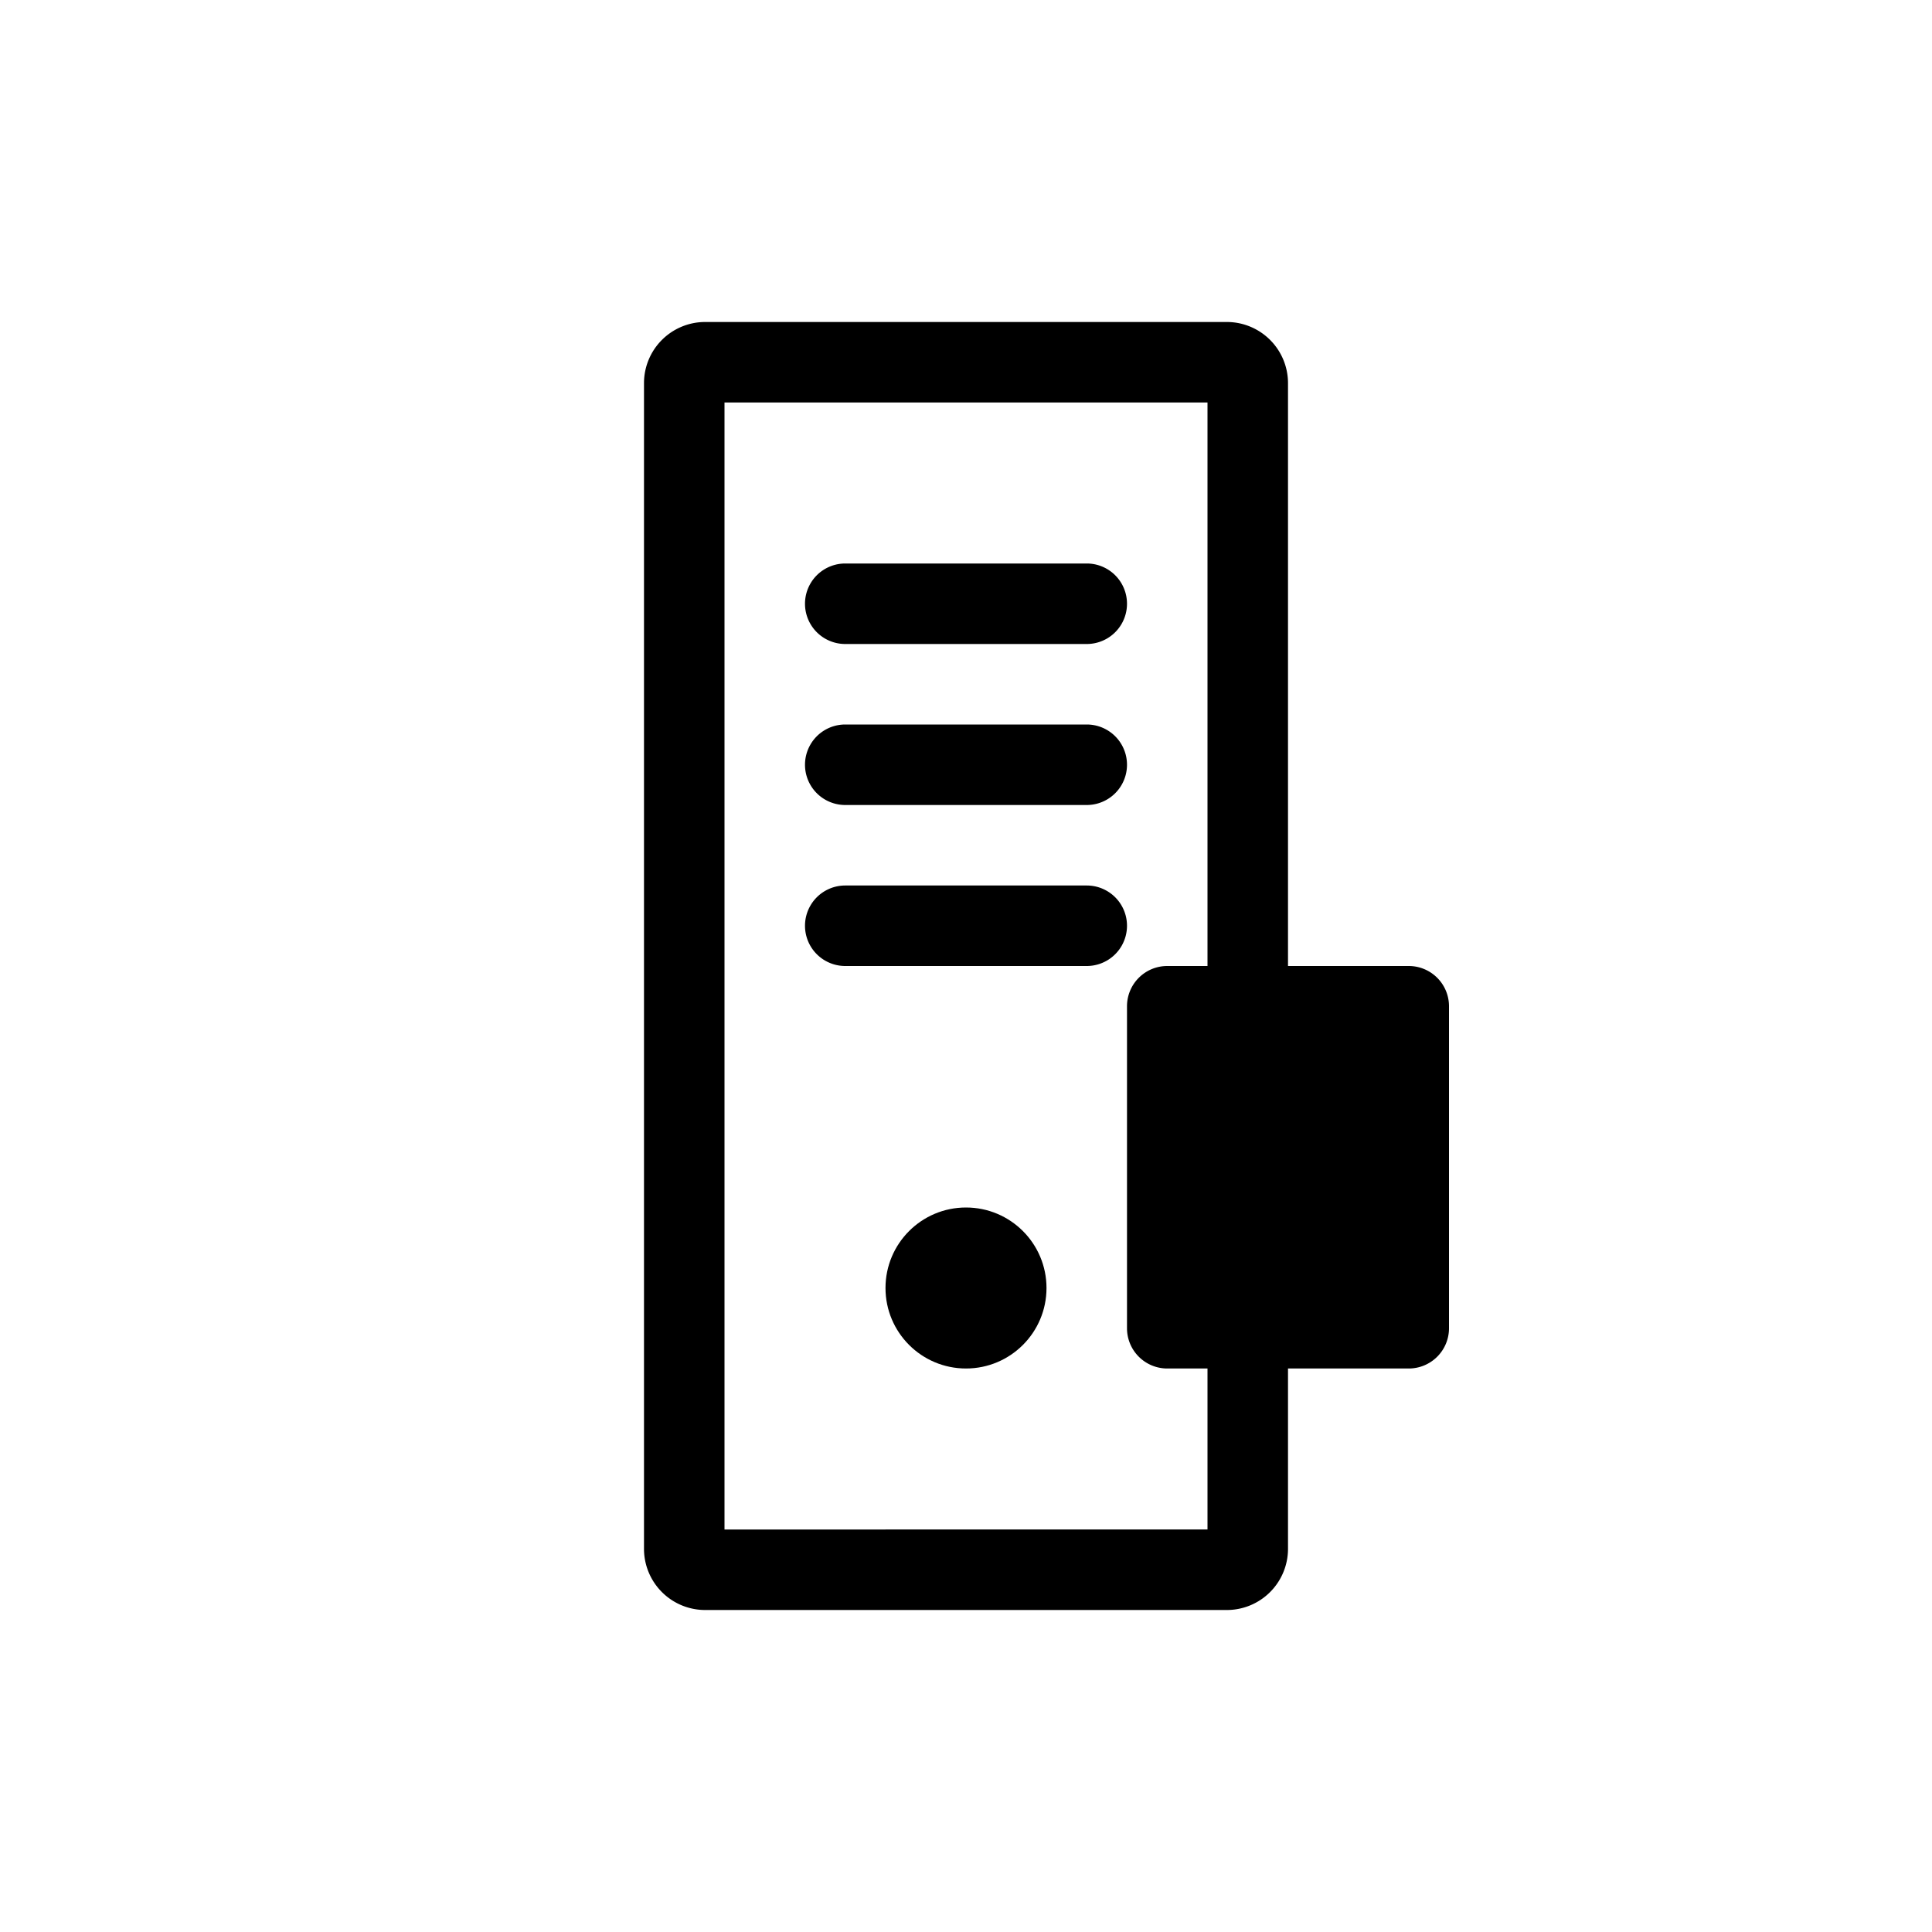 <svg id="Layer_1" data-name="Layer 1" xmlns="http://www.w3.org/2000/svg" viewBox="0 0 24 24"><title>Applcation Server-24px</title><path d="M10.5,8h3a.5.5,0,0,0,0-1h-3a.5.5,0,0,0,0,1Z"/><path d="M10.5,10h3a.5.5,0,0,0,0-1h-3a.5.5,0,0,0,0,1Z"/><path d="M10.5,12h3a.5.5,0,0,0,0-1h-3a.5.5,0,0,0,0,1Z"/><circle cx="12" cy="16" r="1"/><path d="M17.5,12H16V4.75A.76.76,0,0,0,15.25,4H8.75A.76.76,0,0,0,8,4.75v14.5a.76.76,0,0,0,.75.75h6.5a.76.76,0,0,0,.75-.75V17h1.5a.5.5,0,0,0,.5-.5v-4A.5.5,0,0,0,17.5,12ZM15,12h-.5a.5.5,0,0,0-.5.5v4a.5.5,0,0,0,.5.5H15v2H9V5h6Z"/></svg>